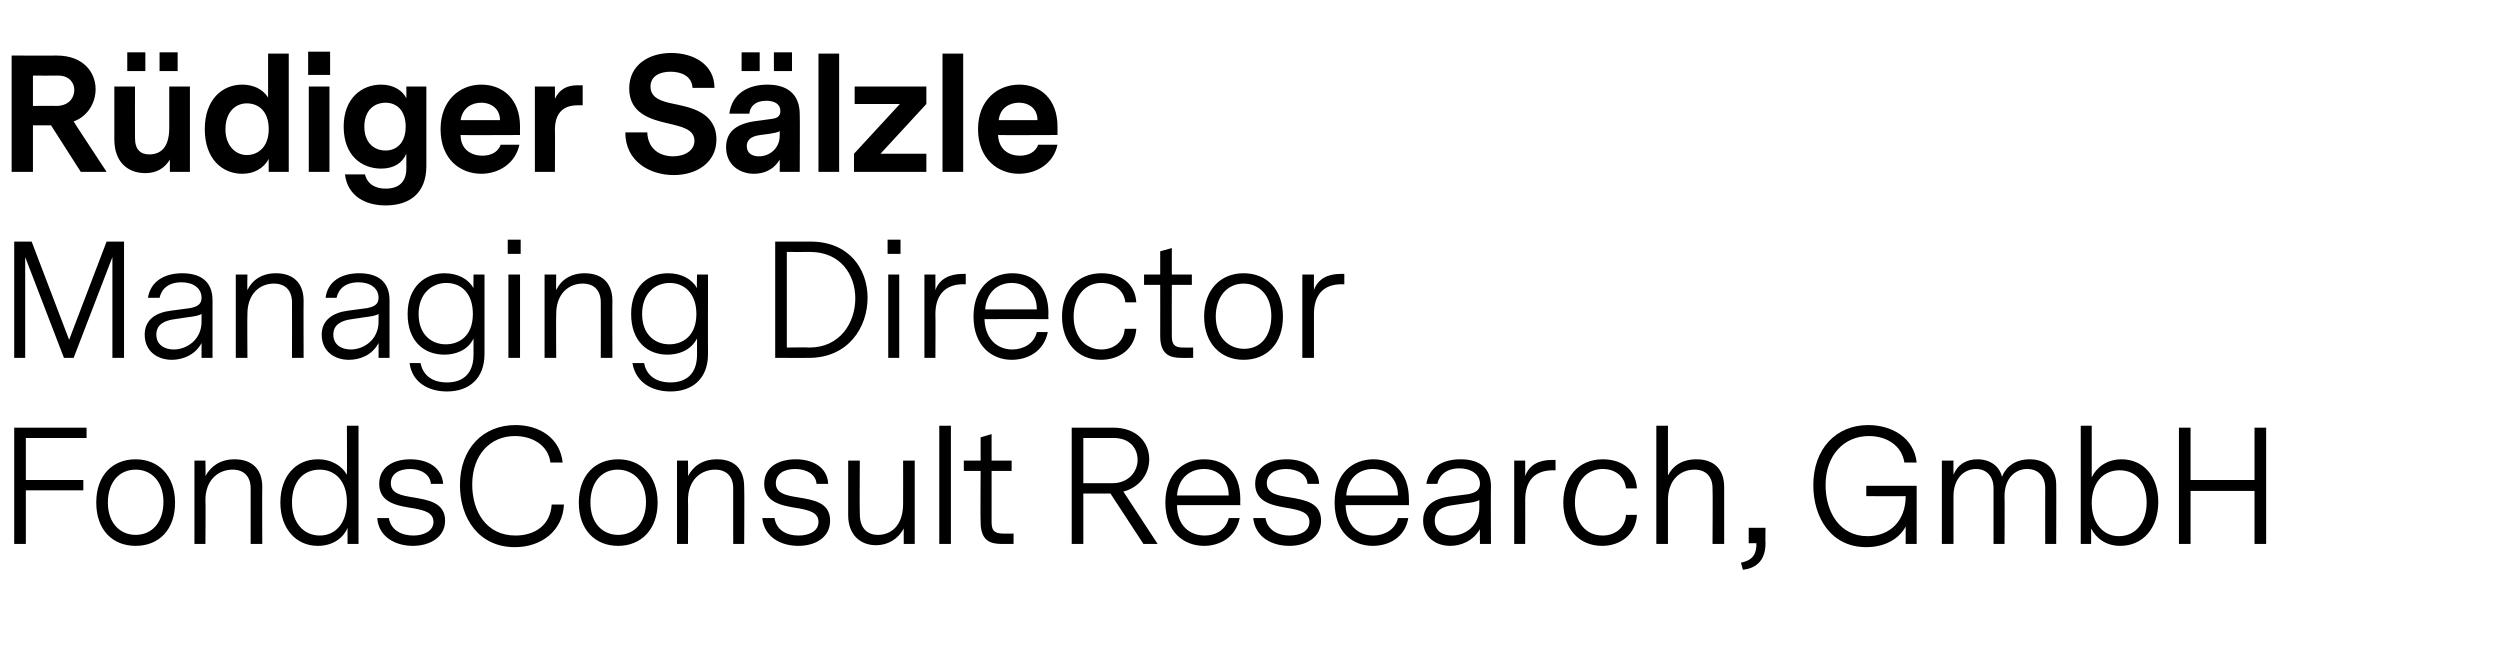 <?xml version="1.0" standalone="no"?><!DOCTYPE svg PUBLIC "-//W3C//DTD SVG 1.1//EN" "http://www.w3.org/Graphics/SVG/1.1/DTD/svg11.dtd"><svg xmlns="http://www.w3.org/2000/svg" version="1.1" width="387px" height="100.2px" viewBox="0 -4 387 100.2" style="top:-4px">  <desc>Rüdiger Sälzle Managing Director FondsConsult Research, GmbH</desc>  <defs/>  <g id="Polygon11844">    <path d="M 4 80.2 L 2.2 80.2 L 2.2 62.2 L 13.4 62.2 L 13.4 63.8 L 4 63.8 L 4 70.3 L 12.9 70.3 L 12.9 71.9 L 4 71.9 L 4 80.2 Z M 14.9 73.8 C 14.9 69.6 17.4 67.1 21 67.1 C 24.5 67.1 27.1 69.6 27.1 73.8 C 27.1 78 24.6 80.5 21 80.5 C 17.4 80.5 14.9 78 14.9 73.8 Z M 25.3 73.7 C 25.3 70.5 23.4 68.7 21 68.7 C 18.4 68.7 16.7 70.7 16.7 73.8 C 16.7 77 18.6 78.8 21 78.8 C 23.5 78.8 25.3 76.9 25.3 73.7 Z M 40.6 71.4 C 40.56 71.38 40.6 80.2 40.6 80.2 L 38.8 80.2 C 38.8 80.2 38.81 71.59 38.8 71.6 C 38.8 69.8 37.8 68.7 36 68.7 C 33.8 68.7 31.8 70.3 31.8 73.4 C 31.85 73.44 31.8 80.2 31.8 80.2 L 30.1 80.2 L 30.1 67.3 L 31.8 67.3 C 31.8 67.3 31.85 69.72 31.8 69.7 C 32.6 68.2 34.1 67.1 36.3 67.1 C 38.9 67.1 40.6 68.5 40.6 71.4 Z M 55.5 80.2 L 53.8 80.2 C 53.8 80.2 53.81 77.71 53.8 77.7 C 53.2 79.2 51.6 80.5 49.2 80.5 C 45.8 80.5 43.4 77.8 43.4 73.8 C 43.4 69.7 45.8 67.1 49.2 67.1 C 51.4 67.1 53 68.2 53.7 69.5 C 53.74 69.5 53.7 61.9 53.7 61.9 L 55.5 61.9 L 55.5 80.2 Z M 53.7 73.7 C 53.7 70.5 51.9 68.7 49.5 68.7 C 46.9 68.7 45.2 70.6 45.2 73.8 C 45.2 76.9 47 78.9 49.5 78.9 C 52 78.9 53.7 76.9 53.7 73.7 Z M 68.9 76.6 C 68.9 79.2 66.5 80.5 63.9 80.5 C 61.2 80.5 58.6 79.1 58.4 76.2 C 58.4 76.2 60.2 76.2 60.2 76.2 C 60.5 78.1 62.2 78.9 64 78.9 C 65.6 78.9 67.1 78.2 67.1 76.8 C 67.1 75.3 65.6 75 64.1 74.7 C 61.6 74.3 58.7 73.9 58.7 70.9 C 58.7 68.3 60.9 67.1 63.5 67.1 C 66.3 67.1 68.4 68.4 68.6 70.9 C 68.6 70.9 66.7 70.9 66.7 70.9 C 66.6 69.4 65.1 68.6 63.5 68.6 C 61.7 68.6 60.5 69.4 60.5 70.8 C 60.5 72.4 62.1 72.7 64 73 C 66.3 73.4 68.9 73.8 68.9 76.6 Z M 85.2 67.6 C 84.9 65 82.5 63.5 79.7 63.5 C 75.9 63.5 73.1 66.4 73.1 71 C 73.1 75.2 75.3 78.9 79.8 78.9 C 82.8 78.9 85.2 77.3 85.4 74.1 C 85.4 74.1 87.3 74.1 87.3 74.1 C 87.1 78.2 83.8 80.7 79.7 80.7 C 74.1 80.7 71.2 76.2 71.2 71.1 C 71.2 65.4 74.8 61.8 79.8 61.8 C 83.5 61.8 86.7 63.8 87.1 67.6 C 87.1 67.6 85.2 67.6 85.2 67.6 Z M 89.6 73.8 C 89.6 69.6 92.1 67.1 95.7 67.1 C 99.2 67.1 101.8 69.6 101.8 73.8 C 101.8 78 99.2 80.5 95.7 80.5 C 92.1 80.5 89.6 78 89.6 73.8 Z M 100 73.7 C 100 70.5 98 68.7 95.6 68.7 C 93.1 68.7 91.4 70.7 91.4 73.8 C 91.4 77 93.3 78.8 95.7 78.8 C 98.2 78.8 100 76.9 100 73.7 Z M 115.2 71.4 C 115.25 71.38 115.2 80.2 115.2 80.2 L 113.5 80.2 C 113.5 80.2 113.5 71.59 113.5 71.6 C 113.5 69.8 112.5 68.7 110.7 68.7 C 108.5 68.7 106.5 70.3 106.5 73.4 C 106.54 73.44 106.5 80.2 106.5 80.2 L 104.8 80.2 L 104.8 67.3 L 106.5 67.3 C 106.5 67.3 106.54 69.72 106.5 69.7 C 107.3 68.2 108.7 67.1 111 67.1 C 113.6 67.1 115.2 68.5 115.2 71.4 Z M 128.5 76.6 C 128.5 79.2 126.2 80.5 123.6 80.5 C 120.8 80.5 118.3 79.1 118 76.2 C 118 76.2 119.9 76.2 119.9 76.2 C 120.2 78.1 121.8 78.9 123.6 78.9 C 125.3 78.9 126.7 78.2 126.7 76.8 C 126.7 75.3 125.2 75 123.7 74.7 C 121.2 74.3 118.3 73.9 118.3 70.9 C 118.3 68.3 120.5 67.1 123.2 67.1 C 125.9 67.1 128.1 68.4 128.2 70.9 C 128.2 70.9 126.4 70.9 126.4 70.9 C 126.3 69.4 124.8 68.6 123.1 68.6 C 121.3 68.6 120.1 69.4 120.1 70.8 C 120.1 72.4 121.7 72.7 123.6 73 C 126 73.4 128.5 73.8 128.5 76.6 Z M 139.9 80.2 C 139.9 80.2 139.89 77.76 139.9 77.8 C 139 79.5 137.4 80.4 135.6 80.4 C 133.2 80.4 131.3 78.8 131.3 75.8 C 131.3 75.84 131.3 67.3 131.3 67.3 L 133.1 67.3 C 133.1 67.3 133.05 75.62 133.1 75.6 C 133.1 77.7 134.2 78.8 135.9 78.8 C 138 78.8 139.8 77.3 139.8 74 C 139.82 73.99 139.8 67.3 139.8 67.3 L 141.6 67.3 L 141.6 80.2 L 139.9 80.2 Z M 147.2 80.2 L 145.4 80.2 L 145.4 61.9 L 147.2 61.9 L 147.2 80.2 Z M 156.9 80.2 C 156.9 80.2 154.99 80.21 155 80.2 C 153.3 80.2 151.8 79.7 151.8 76.8 C 151.75 76.82 151.8 68.9 151.8 68.9 L 149.2 68.9 L 149.2 67.3 L 151.8 67.3 L 151.8 63.7 L 153.5 63.2 L 153.5 67.3 L 156.6 67.3 L 156.6 68.9 L 153.5 68.9 C 153.5 68.9 153.5 76.8 153.5 76.8 C 153.5 78 153.8 78.6 155.3 78.6 C 155.28 78.62 156.9 78.6 156.9 78.6 L 156.9 80.2 Z M 177 80.2 L 171.9 72.4 L 167.7 72.4 L 167.7 80.2 L 165.9 80.2 L 165.9 62.2 C 165.9 62.2 172.29 62.21 172.3 62.2 C 176 62.2 177.9 64.5 177.9 67.1 C 177.9 69.3 176.5 71.4 173.9 72.1 C 173.9 72.12 179.2 80.2 179.2 80.2 L 177 80.2 Z M 172.2 70.8 C 174.7 70.8 176.1 69 176.1 67.2 C 176.1 65.4 174.9 63.8 172.4 63.8 C 172.39 63.82 167.7 63.8 167.7 63.8 L 167.7 70.8 C 167.7 70.8 172.17 70.8 172.2 70.8 Z M 182.2 74.2 C 182.2 77.4 184.2 78.9 186.5 78.9 C 188.2 78.9 189.8 78 190.2 76.2 C 190.2 76.2 191.9 76.2 191.9 76.2 C 191.3 79.2 188.8 80.5 186.4 80.5 C 183.3 80.5 180.4 78.4 180.4 73.8 C 180.4 69.2 183.3 67.1 186.4 67.1 C 189.5 67.1 192 69 192 73.3 C 191.97 73.32 192 74.2 192 74.2 C 192 74.2 182.16 74.18 182.2 74.2 Z M 182.2 72.7 C 182.2 72.7 190.2 72.7 190.2 72.7 C 190.2 70.1 188.5 68.6 186.4 68.6 C 184.3 68.6 182.4 69.9 182.2 72.7 Z M 204.5 76.6 C 204.5 79.2 202.2 80.5 199.6 80.5 C 196.8 80.5 194.3 79.1 194 76.2 C 194 76.2 195.9 76.2 195.9 76.2 C 196.2 78.1 197.9 78.9 199.6 78.9 C 201.3 78.9 202.7 78.2 202.7 76.8 C 202.7 75.3 201.2 75 199.7 74.7 C 197.3 74.3 194.3 73.9 194.3 70.9 C 194.3 68.3 196.5 67.1 199.2 67.1 C 201.9 67.1 204.1 68.4 204.2 70.9 C 204.2 70.9 202.4 70.9 202.4 70.9 C 202.3 69.4 200.8 68.6 199.1 68.6 C 197.3 68.6 196.1 69.4 196.1 70.8 C 196.1 72.4 197.7 72.7 199.7 73 C 202 73.4 204.5 73.8 204.5 76.6 Z M 208.3 74.2 C 208.4 77.4 210.3 78.9 212.6 78.9 C 214.3 78.9 216 78 216.4 76.2 C 216.4 76.2 218 76.2 218 76.2 C 217.5 79.2 215 80.5 212.5 80.5 C 209.4 80.5 206.6 78.4 206.6 73.8 C 206.6 69.2 209.5 67.1 212.6 67.1 C 215.6 67.1 218.1 69 218.1 73.3 C 218.13 73.32 218.1 74.2 218.1 74.2 C 218.1 74.2 208.32 74.18 208.3 74.2 Z M 208.4 72.7 C 208.4 72.7 216.4 72.7 216.4 72.7 C 216.4 70.1 214.7 68.6 212.5 68.6 C 210.5 68.6 208.6 69.9 208.4 72.7 Z M 229.1 77.9 C 228 79.8 226.1 80.5 224.5 80.5 C 222.3 80.5 220.3 79.2 220.3 76.6 C 220.3 74.3 222 73.2 224.2 72.9 C 224.2 72.9 227.3 72.5 227.3 72.5 C 228.2 72.3 229.1 72 229.1 70.9 C 229.1 69.4 227.7 68.5 225.9 68.5 C 224 68.5 222.8 69.5 222.5 70.9 C 222.5 70.9 220.8 70.9 220.8 70.9 C 221.2 68.4 223.2 67.1 226.1 67.1 C 229 67.1 230.8 68.4 230.8 71.3 C 230.76 71.3 230.8 80.2 230.8 80.2 L 229.1 80.2 C 229.1 80.2 229.05 77.86 229.1 77.9 Z M 226.9 73.9 C 226.9 73.9 224.9 74.2 224.9 74.2 C 223.3 74.4 222.1 75 222.1 76.6 C 222.1 78.2 223.3 78.9 224.8 78.9 C 226.8 78.9 229 77.4 229 74.6 C 229 74.6 229 73.4 229 73.4 C 228.5 73.7 227.8 73.8 226.9 73.9 Z M 240.8 68.8 C 240.8 68.8 240.38 68.83 240.4 68.8 C 237.6 68.8 236.1 70.4 236.1 73.4 C 236.11 73.37 236.1 80.2 236.1 80.2 L 234.4 80.2 L 234.4 67.3 L 236.1 67.3 C 236.1 67.3 236.09 69.7 236.1 69.7 C 236.7 68 238.2 67.2 240.2 67.2 C 240.24 67.18 240.8 67.2 240.8 67.2 L 240.8 68.8 Z M 248 80.5 C 244.4 80.5 242 77.8 242 73.8 C 242 69.8 244.4 67.1 248.1 67.1 C 251 67.1 253.2 68.6 253.4 71.6 C 253.4 71.6 251.7 71.6 251.7 71.6 C 251.5 69.7 250 68.6 248.1 68.6 C 245.6 68.6 243.8 70.6 243.8 73.8 C 243.8 76.9 245.5 78.9 248.1 78.9 C 250 78.9 251.6 77.7 251.7 75.7 C 251.7 75.7 253.4 75.7 253.4 75.7 C 253.2 78.8 250.8 80.5 248 80.5 Z M 266.9 71.4 C 266.9 71.38 266.9 80.2 266.9 80.2 L 265.1 80.2 C 265.1 80.2 265.15 71.59 265.1 71.6 C 265.1 69.8 264.1 68.7 262.3 68.7 C 260.1 68.7 258.2 70.3 258.2 73.4 C 258.19 73.44 258.2 80.2 258.2 80.2 L 256.4 80.2 L 256.4 61.9 L 258.2 61.9 C 258.2 61.9 258.19 69.58 258.2 69.6 C 258.9 68.2 260.3 67.1 262.6 67.1 C 265.2 67.1 266.9 68.5 266.9 71.4 Z M 271.9 80.1 C 271.87 80.06 270.7 80.1 270.7 80.1 L 270.7 77.7 L 273.3 77.7 C 273.3 77.7 273.26 80.14 273.3 80.1 C 273.3 83 271.6 84 269.8 84.2 C 269.8 84.2 269.5 83.1 269.5 83.1 C 271.5 82.7 271.9 81.6 271.9 80.1 Z M 296.7 71.2 L 296.7 80.2 L 295 80.2 C 295 80.2 295 77.52 295 77.5 C 294 79.4 291.8 80.7 288.9 80.7 C 283.5 80.7 280.7 76.2 280.7 71.1 C 280.7 65.5 284.2 61.8 289.2 61.8 C 292.9 61.8 296.3 63.8 296.7 67.6 C 296.7 67.6 294.8 67.6 294.8 67.6 C 294.4 65 292.1 63.5 289.3 63.5 C 285.5 63.5 282.6 66.4 282.6 71.1 C 282.6 75.3 284.8 79 289.1 79 C 292.5 79 295 76.7 295 72.8 C 294.96 72.84 288.9 72.8 288.9 72.8 L 288.9 71.2 L 296.7 71.2 Z M 300.6 67.3 L 302.4 67.3 C 302.4 67.3 302.37 69.46 302.4 69.5 C 303.1 67.8 304.5 67.1 306.1 67.1 C 308 67.1 309.5 68.1 309.9 69.8 C 310.5 68.3 311.9 67.1 314.2 67.1 C 316.5 67.1 318.3 68.4 318.3 71 C 318.33 70.97 318.3 80.2 318.3 80.2 L 316.6 80.2 C 316.6 80.2 316.58 71.59 316.6 71.6 C 316.6 69.6 315.4 68.6 313.8 68.6 C 311.9 68.6 310.3 70.1 310.3 72.8 C 310.34 72.84 310.3 80.2 310.3 80.2 L 308.6 80.2 C 308.6 80.2 308.61 71.59 308.6 71.6 C 308.6 69.6 307.4 68.6 305.9 68.6 C 304 68.6 302.4 70.1 302.4 72.8 C 302.4 72.84 302.4 80.2 302.4 80.2 L 300.6 80.2 L 300.6 67.3 Z M 334.1 73.7 C 334.1 77.8 331.7 80.5 328.2 80.5 C 325.9 80.5 324.4 79.2 323.7 77.8 C 323.73 77.83 323.7 80.2 323.7 80.2 L 322.1 80.2 L 322.1 61.9 L 323.8 61.9 C 323.8 61.9 323.8 69.91 323.8 69.9 C 324.5 68.4 326.1 67.1 328.4 67.1 C 331.7 67.1 334.1 69.6 334.1 73.7 Z M 332.3 73.8 C 332.3 70.6 330.6 68.8 328.1 68.8 C 325.6 68.8 323.8 70.7 323.8 73.9 C 323.8 77 325.6 79 328 79 C 330.6 79 332.3 76.9 332.3 73.8 Z M 350.8 80.2 L 349 80.2 L 349 72 L 339.1 72 L 339.1 80.2 L 337.3 80.2 L 337.3 62.2 L 339.1 62.2 L 339.1 70.3 L 349 70.3 L 349 62.2 L 350.8 62.2 L 350.8 80.2 Z " stroke="none" fill="#000"/>  </g>  <g id="Polygon11843">    <path d="M 19.2 51.4 L 17.4 51.4 L 17.4 35.8 L 11.4 51.4 L 9.9 51.4 L 3.9 35.8 L 3.9 51.4 L 2.2 51.4 L 2.2 33.4 L 4.9 33.4 L 10.7 48.6 L 16.5 33.4 L 19.2 33.4 L 19.2 51.4 Z M 31.2 49.1 C 30.2 51 28.2 51.7 26.6 51.7 C 24.4 51.7 22.4 50.4 22.4 47.8 C 22.4 45.5 24.1 44.4 26.4 44.1 C 26.4 44.1 29.4 43.7 29.4 43.7 C 30.4 43.5 31.2 43.2 31.2 42.1 C 31.2 40.6 29.9 39.7 28.1 39.7 C 26.1 39.7 25 40.7 24.7 42.1 C 24.7 42.1 22.9 42.1 22.9 42.1 C 23.3 39.6 25.4 38.3 28.2 38.3 C 31.1 38.3 32.9 39.6 32.9 42.5 C 32.9 42.5 32.9 51.4 32.9 51.4 L 31.2 51.4 C 31.2 51.4 31.2 49.06 31.2 49.1 Z M 29.1 45.1 C 29.1 45.1 27.1 45.4 27.1 45.4 C 25.5 45.6 24.2 46.2 24.2 47.8 C 24.2 49.4 25.5 50.1 26.9 50.1 C 28.9 50.1 31.2 48.6 31.2 45.8 C 31.2 45.8 31.2 44.6 31.2 44.6 C 30.7 44.9 29.9 45 29.1 45.1 Z M 47 42.6 C 46.97 42.58 47 51.4 47 51.4 L 45.2 51.4 C 45.2 51.4 45.22 42.79 45.2 42.8 C 45.2 41 44.2 39.9 42.4 39.9 C 40.2 39.9 38.3 41.5 38.3 44.6 C 38.26 44.64 38.3 51.4 38.3 51.4 L 36.5 51.4 L 36.5 38.5 L 38.3 38.5 C 38.3 38.5 38.26 40.92 38.3 40.9 C 39 39.4 40.5 38.3 42.7 38.3 C 45.3 38.3 47 39.7 47 42.6 Z M 58.6 49.1 C 57.6 51 55.7 51.7 54 51.7 C 51.8 51.7 49.8 50.4 49.8 47.8 C 49.8 45.5 51.6 44.4 53.8 44.1 C 53.8 44.1 56.8 43.7 56.8 43.7 C 57.8 43.5 58.6 43.2 58.6 42.1 C 58.6 40.6 57.3 39.7 55.5 39.7 C 53.5 39.7 52.4 40.7 52.1 42.1 C 52.1 42.1 50.4 42.1 50.4 42.1 C 50.7 39.6 52.8 38.3 55.6 38.3 C 58.5 38.3 60.3 39.6 60.3 42.5 C 60.31 42.5 60.3 51.4 60.3 51.4 L 58.6 51.4 C 58.6 51.4 58.61 49.06 58.6 49.1 Z M 56.5 45.1 C 56.5 45.1 54.5 45.4 54.5 45.4 C 52.9 45.6 51.6 46.2 51.6 47.8 C 51.6 49.4 52.9 50.1 54.3 50.1 C 56.3 50.1 58.6 48.6 58.6 45.8 C 58.6 45.8 58.6 44.6 58.6 44.6 C 58.1 44.9 57.3 45 56.5 45.1 Z M 75 50.8 C 75 54.7 72.5 56.6 69.2 56.6 C 66.3 56.6 63.8 55.2 63.4 52.2 C 63.4 52.2 65.1 52.2 65.1 52.2 C 65.4 53.8 66.6 55.2 69.2 55.2 C 71.5 55.2 73.3 54 73.3 50.9 C 73.3 50.9 73.3 48.4 73.3 48.4 C 72.4 50.3 70.4 50.9 68.8 50.9 C 65.6 50.9 63.1 48.8 63.1 44.6 C 63.1 40.4 65.8 38.3 68.8 38.3 C 70.9 38.3 72.5 39.2 73.3 40.6 C 73.27 40.61 73.3 38.5 73.3 38.5 L 75 38.5 C 75 38.5 75 50.83 75 50.8 Z M 73.2 44.6 C 73.2 41.3 71.3 39.8 69.1 39.8 C 66.9 39.8 64.8 41.4 64.8 44.6 C 64.8 47.8 66.8 49.3 69 49.3 C 71.1 49.3 73.2 48 73.2 44.6 Z M 80.6 33.1 L 78.6 33.1 L 78.6 35.3 L 80.6 35.3 L 80.6 33.1 Z M 80.5 51.4 L 78.7 51.4 L 78.7 38.5 L 80.5 38.5 L 80.5 51.4 Z M 94.8 42.6 C 94.77 42.58 94.8 51.4 94.8 51.4 L 93 51.4 C 93 51.4 93.02 42.79 93 42.8 C 93 41 92 39.9 90.2 39.9 C 88 39.9 86.1 41.5 86.1 44.6 C 86.06 44.64 86.1 51.4 86.1 51.4 L 84.3 51.4 L 84.3 38.5 L 86.1 38.5 C 86.1 38.5 86.06 40.92 86.1 40.9 C 86.8 39.4 88.3 38.3 90.5 38.3 C 93.1 38.3 94.8 39.7 94.8 42.6 Z M 109.6 50.8 C 109.6 54.7 107.1 56.6 103.8 56.6 C 100.9 56.6 98.4 55.2 97.9 52.2 C 97.9 52.2 99.7 52.2 99.7 52.2 C 100 53.8 101.2 55.2 103.8 55.2 C 106.1 55.2 107.9 54 107.9 50.9 C 107.9 50.9 107.9 48.4 107.9 48.4 C 106.9 50.3 105 50.9 103.3 50.9 C 100.2 50.9 97.7 48.8 97.7 44.6 C 97.7 40.4 100.3 38.3 103.4 38.3 C 105.5 38.3 107.1 39.2 107.9 40.6 C 107.85 40.61 107.9 38.5 107.9 38.5 L 109.6 38.5 C 109.6 38.5 109.58 50.83 109.6 50.8 Z M 107.8 44.6 C 107.8 41.3 105.8 39.8 103.7 39.8 C 101.4 39.8 99.4 41.4 99.4 44.6 C 99.4 47.8 101.4 49.3 103.6 49.3 C 105.7 49.3 107.8 48 107.8 44.6 Z M 134.3 42.1 C 134.3 46.7 131.3 51.4 125.2 51.4 C 125.23 51.41 120 51.4 120 51.4 L 120 33.4 C 120 33.4 125.54 33.41 125.5 33.4 C 131.4 33.4 134.3 37.6 134.3 42.1 Z M 132.4 42.2 C 132.4 38.5 130.1 35 125.4 35 C 125.4 35.02 121.8 35 121.8 35 L 121.8 49.8 C 121.8 49.8 125.25 49.75 125.3 49.8 C 130 49.8 132.4 46 132.4 42.2 Z M 139.4 33.1 L 137.4 33.1 L 137.4 35.3 L 139.4 35.3 L 139.4 33.1 Z M 139.2 51.4 L 137.5 51.4 L 137.5 38.5 L 139.2 38.5 L 139.2 51.4 Z M 149.5 40 C 149.5 40 149.11 40.03 149.1 40 C 146.4 40 144.8 41.6 144.8 44.6 C 144.84 44.57 144.8 51.4 144.8 51.4 L 143.1 51.4 L 143.1 38.5 L 144.8 38.5 C 144.8 38.5 144.81 40.9 144.8 40.9 C 145.4 39.2 147 38.4 149 38.4 C 148.97 38.38 149.5 38.4 149.5 38.4 L 149.5 40 Z M 152.4 45.4 C 152.5 48.6 154.5 50.1 156.7 50.1 C 158.4 50.1 160.1 49.2 160.5 47.4 C 160.5 47.4 162.2 47.4 162.2 47.4 C 161.6 50.4 159.1 51.7 156.6 51.7 C 153.6 51.7 150.7 49.6 150.7 45 C 150.7 40.4 153.6 38.3 156.7 38.3 C 159.8 38.3 162.3 40.2 162.3 44.5 C 162.26 44.52 162.3 45.4 162.3 45.4 C 162.3 45.4 152.45 45.38 152.4 45.4 Z M 152.5 43.9 C 152.5 43.9 160.5 43.9 160.5 43.9 C 160.5 41.3 158.8 39.8 156.6 39.8 C 154.6 39.8 152.7 41.1 152.5 43.9 Z M 170.4 51.7 C 166.8 51.7 164.4 49 164.4 45 C 164.4 41 166.8 38.3 170.5 38.3 C 173.4 38.3 175.7 39.8 175.9 42.8 C 175.9 42.8 174.2 42.8 174.2 42.8 C 174 40.9 172.4 39.8 170.5 39.8 C 168 39.8 166.2 41.8 166.2 45 C 166.2 48.1 168 50.1 170.5 50.1 C 172.4 50.1 174 48.9 174.1 46.9 C 174.1 46.9 175.9 46.9 175.9 46.9 C 175.7 50 173.3 51.7 170.4 51.7 Z M 184.7 51.4 C 184.7 51.4 182.85 51.41 182.9 51.4 C 181.1 51.4 179.6 50.9 179.6 48 C 179.61 48.02 179.6 40.1 179.6 40.1 L 177.1 40.1 L 177.1 38.5 L 179.6 38.5 L 179.6 34.9 L 181.4 34.4 L 181.4 38.5 L 184.5 38.5 L 184.5 40.1 L 181.4 40.1 C 181.4 40.1 181.37 48 181.4 48 C 181.4 49.2 181.7 49.8 183.1 49.8 C 183.14 49.82 184.7 49.8 184.7 49.8 L 184.7 51.4 Z M 186.4 45 C 186.4 40.8 189 38.3 192.5 38.3 C 196.1 38.3 198.6 40.8 198.6 45 C 198.6 49.2 196.1 51.7 192.5 51.7 C 189 51.7 186.4 49.2 186.4 45 Z M 196.8 44.9 C 196.8 41.7 194.9 39.9 192.5 39.9 C 190 39.9 188.2 41.9 188.2 45 C 188.2 48.2 190.2 50 192.6 50 C 195.1 50 196.8 48.1 196.8 44.9 Z M 208.1 40 C 208.1 40 207.67 40.03 207.7 40 C 204.9 40 203.4 41.6 203.4 44.6 C 203.4 44.57 203.4 51.4 203.4 51.4 L 201.6 51.4 L 201.6 38.5 L 203.4 38.5 C 203.4 38.5 203.37 40.9 203.4 40.9 C 204 39.2 205.5 38.4 207.5 38.4 C 207.52 38.38 208.1 38.4 208.1 38.4 L 208.1 40 Z " stroke="none" fill="#000"/>  </g>  <g id="Polygon11842">    <path d="M 12.5 22.6 L 7.9 15.4 L 5.1 15.4 L 5.1 22.6 L 1.8 22.6 L 1.8 4.6 C 1.8 4.6 8.83 4.61 8.8 4.6 C 12.9 4.6 14.8 7.2 14.8 9.8 C 14.8 11.9 13.6 14 11.4 14.8 C 11.35 14.78 16.5 22.6 16.5 22.6 L 12.5 22.6 Z M 11.5 9.9 C 11.5 8.9 10.8 7.7 9 7.7 C 8.98 7.73 5.1 7.7 5.1 7.7 L 5.1 12.4 C 5.1 12.4 8.71 12.36 8.7 12.4 C 10.6 12.4 11.5 11.2 11.5 9.9 Z M 19.7 4.1 L 22.5 4.1 L 22.5 7 L 19.7 7 L 19.7 4.1 Z M 24.7 4.1 L 27.5 4.1 L 27.5 7 L 24.7 7 L 24.7 4.1 Z M 29.4 22.6 L 26.3 22.6 C 26.3 22.6 26.28 20.74 26.3 20.7 C 25.5 22 24.3 22.8 22.5 22.8 C 19.7 22.8 17.7 21 17.7 17.6 C 17.69 17.59 17.7 9.4 17.7 9.4 L 20.9 9.4 C 20.9 9.4 20.88 17.35 20.9 17.4 C 20.9 19.2 21.8 19.9 23.1 19.9 C 24.9 19.9 26.2 18.8 26.2 15.8 C 26.21 15.77 26.2 9.4 26.2 9.4 L 29.4 9.4 L 29.4 22.6 Z M 44.7 22.6 L 41.6 22.6 C 41.6 22.6 41.57 20.57 41.6 20.6 C 40.8 22.1 39.3 22.9 37.5 22.9 C 34.4 22.9 31.7 20.6 31.7 16 C 31.7 11.4 34.4 9.1 37.5 9.1 C 39.2 9.1 40.7 9.8 41.5 11.1 C 41.5 11.11 41.5 4.3 41.5 4.3 L 44.7 4.3 L 44.7 22.6 Z M 41.6 16 C 41.6 13.2 40 12 38.2 12 C 36.5 12 34.9 13.3 34.9 16 C 34.9 18.6 36.5 20 38.2 20 C 40 20 41.6 18.7 41.6 16 Z M 47.7 7.6 L 51.1 7.6 L 51.1 4 L 47.7 4 L 47.7 7.6 Z M 47.8 9.4 L 51 9.4 L 51 22.6 L 47.8 22.6 L 47.8 9.4 Z M 66 21.7 C 66 26 63.3 27.8 59.7 27.8 C 56.5 27.8 53.8 26.3 53.4 23 C 53.4 23 56.5 23 56.5 23 C 56.9 24.6 58.2 25.2 59.7 25.2 C 61.8 25.2 62.9 24.1 62.9 22.1 C 62.9 22.1 62.9 19.8 62.9 19.8 C 62.3 21.2 61 22.1 59 22.1 C 56 22.1 53.2 20.1 53.2 15.6 C 53.2 11.2 56 9.1 59 9.1 C 60.9 9.1 62.3 10 62.9 11.2 C 62.93 11.21 62.9 9.4 62.9 9.4 L 66 9.4 C 66 9.4 66 21.72 66 21.7 Z M 62.8 15.6 C 62.8 13.1 61.4 11.9 59.7 11.9 C 57.9 11.9 56.4 13.1 56.4 15.6 C 56.4 18.1 57.9 19.3 59.7 19.3 C 61.4 19.3 62.8 18.1 62.8 15.6 Z M 71.3 16.9 C 71.3 19.1 72.9 20.1 74.7 20.1 C 75.9 20.1 77.1 19.6 77.5 18.4 C 77.5 18.4 80.4 18.4 80.4 18.4 C 79.8 21.3 77.2 22.9 74.5 22.9 C 71.3 22.9 68.2 20.7 68.2 16 C 68.2 11.5 71.2 9.1 74.5 9.1 C 77.8 9.1 80.5 11.3 80.5 15.6 C 80.47 15.65 80.5 16.9 80.5 16.9 C 80.5 16.9 71.26 16.94 71.3 16.9 Z M 71.3 14.6 C 71.3 14.6 77.4 14.6 77.4 14.6 C 77.4 12.9 76.1 11.9 74.5 11.9 C 73 11.9 71.6 12.7 71.3 14.6 Z M 90.2 12.3 C 90.2 12.3 89.4 12.31 89.4 12.3 C 87.2 12.3 85.9 13.5 85.9 16.1 C 85.94 16.13 85.9 22.6 85.9 22.6 L 82.8 22.6 L 82.8 9.4 L 85.9 9.4 C 85.9 9.4 85.92 11.26 85.9 11.3 C 86.6 9.8 87.8 9.2 89.4 9.2 C 89.38 9.22 90.2 9.2 90.2 9.2 L 90.2 12.3 Z M 104.3 23.1 C 100.6 23.1 96.8 21 96.8 16.5 C 96.8 16.5 100.2 16.5 100.2 16.5 C 100.3 19.2 102.3 20.2 104.2 20.2 C 106 20.2 107.5 19.3 107.5 17.8 C 107.5 16 105.5 15.6 103.4 15.1 C 100.8 14.5 97.4 13.6 97.4 9.7 C 97.4 6 100.5 4.2 103.9 4.2 C 107.4 4.2 110.6 6 110.6 9.6 C 110.6 9.6 107.2 9.6 107.2 9.6 C 107.1 7.8 105.5 7.1 103.8 7.1 C 102.1 7.1 100.7 7.8 100.7 9.4 C 100.7 11.2 102.4 11.7 104.4 12.1 C 106.7 12.6 110.9 13.3 110.9 17.6 C 110.9 21.2 107.8 23.1 104.3 23.1 Z M 114.8 4.1 L 117.6 4.1 L 117.6 7 L 114.8 7 L 114.8 4.1 Z M 119.8 4.1 L 122.6 4.1 L 122.6 7 L 119.8 7 L 119.8 4.1 Z M 123.8 13.7 C 123.84 13.7 123.8 22.6 123.8 22.6 L 120.7 22.6 C 120.7 22.6 120.72 20.69 120.7 20.7 C 119.7 22.4 118.1 22.9 116.7 22.9 C 114.6 22.9 112.4 21.6 112.4 18.8 C 112.4 16.7 113.6 15.3 116.6 14.8 C 116.6 14.8 119.5 14.4 119.5 14.4 C 120.3 14.3 120.8 14 120.8 13.2 C 120.8 12.1 119.9 11.6 118.6 11.6 C 116.9 11.6 116.1 12.5 116 13.6 C 116 13.6 112.9 13.6 112.9 13.6 C 113.3 10.5 115.8 9.1 118.8 9.1 C 121.9 9.1 123.8 10.6 123.8 13.7 Z M 120.7 17 C 120.7 17 120.7 16.3 120.7 16.3 C 120.4 16.5 119.8 16.6 119.2 16.7 C 119.2 16.7 117.7 16.9 117.7 16.9 C 116.1 17.1 115.6 17.8 115.6 18.6 C 115.6 19.7 116.4 20.2 117.5 20.2 C 119.1 20.2 120.7 19 120.7 17 Z M 129.9 22.6 L 126.7 22.6 L 126.7 4.3 L 129.9 4.3 L 129.9 22.6 Z M 143.4 22.6 L 132.2 22.6 L 132.2 19.8 L 139.3 12.1 L 132.3 12.1 L 132.3 9.4 L 143.4 9.4 L 143.4 12.1 L 136.3 19.8 L 143.4 19.8 L 143.4 22.6 Z M 149.1 22.6 L 145.9 22.6 L 145.9 4.3 L 149.1 4.3 L 149.1 22.6 Z M 154.5 16.9 C 154.6 19.1 156.1 20.1 157.9 20.1 C 159.1 20.1 160.3 19.6 160.7 18.4 C 160.7 18.4 163.7 18.4 163.7 18.4 C 163.1 21.3 160.5 22.9 157.7 22.9 C 154.6 22.9 151.4 20.7 151.4 16 C 151.4 11.5 154.4 9.1 157.8 9.1 C 161 9.1 163.7 11.3 163.7 15.6 C 163.7 15.65 163.7 16.9 163.7 16.9 C 163.7 16.9 154.49 16.94 154.5 16.9 Z M 154.6 14.6 C 154.6 14.6 160.6 14.6 160.6 14.6 C 160.6 12.9 159.4 11.9 157.7 11.9 C 156.3 11.9 154.8 12.7 154.6 14.6 Z " stroke="none" fill="#000"/>  </g></svg>